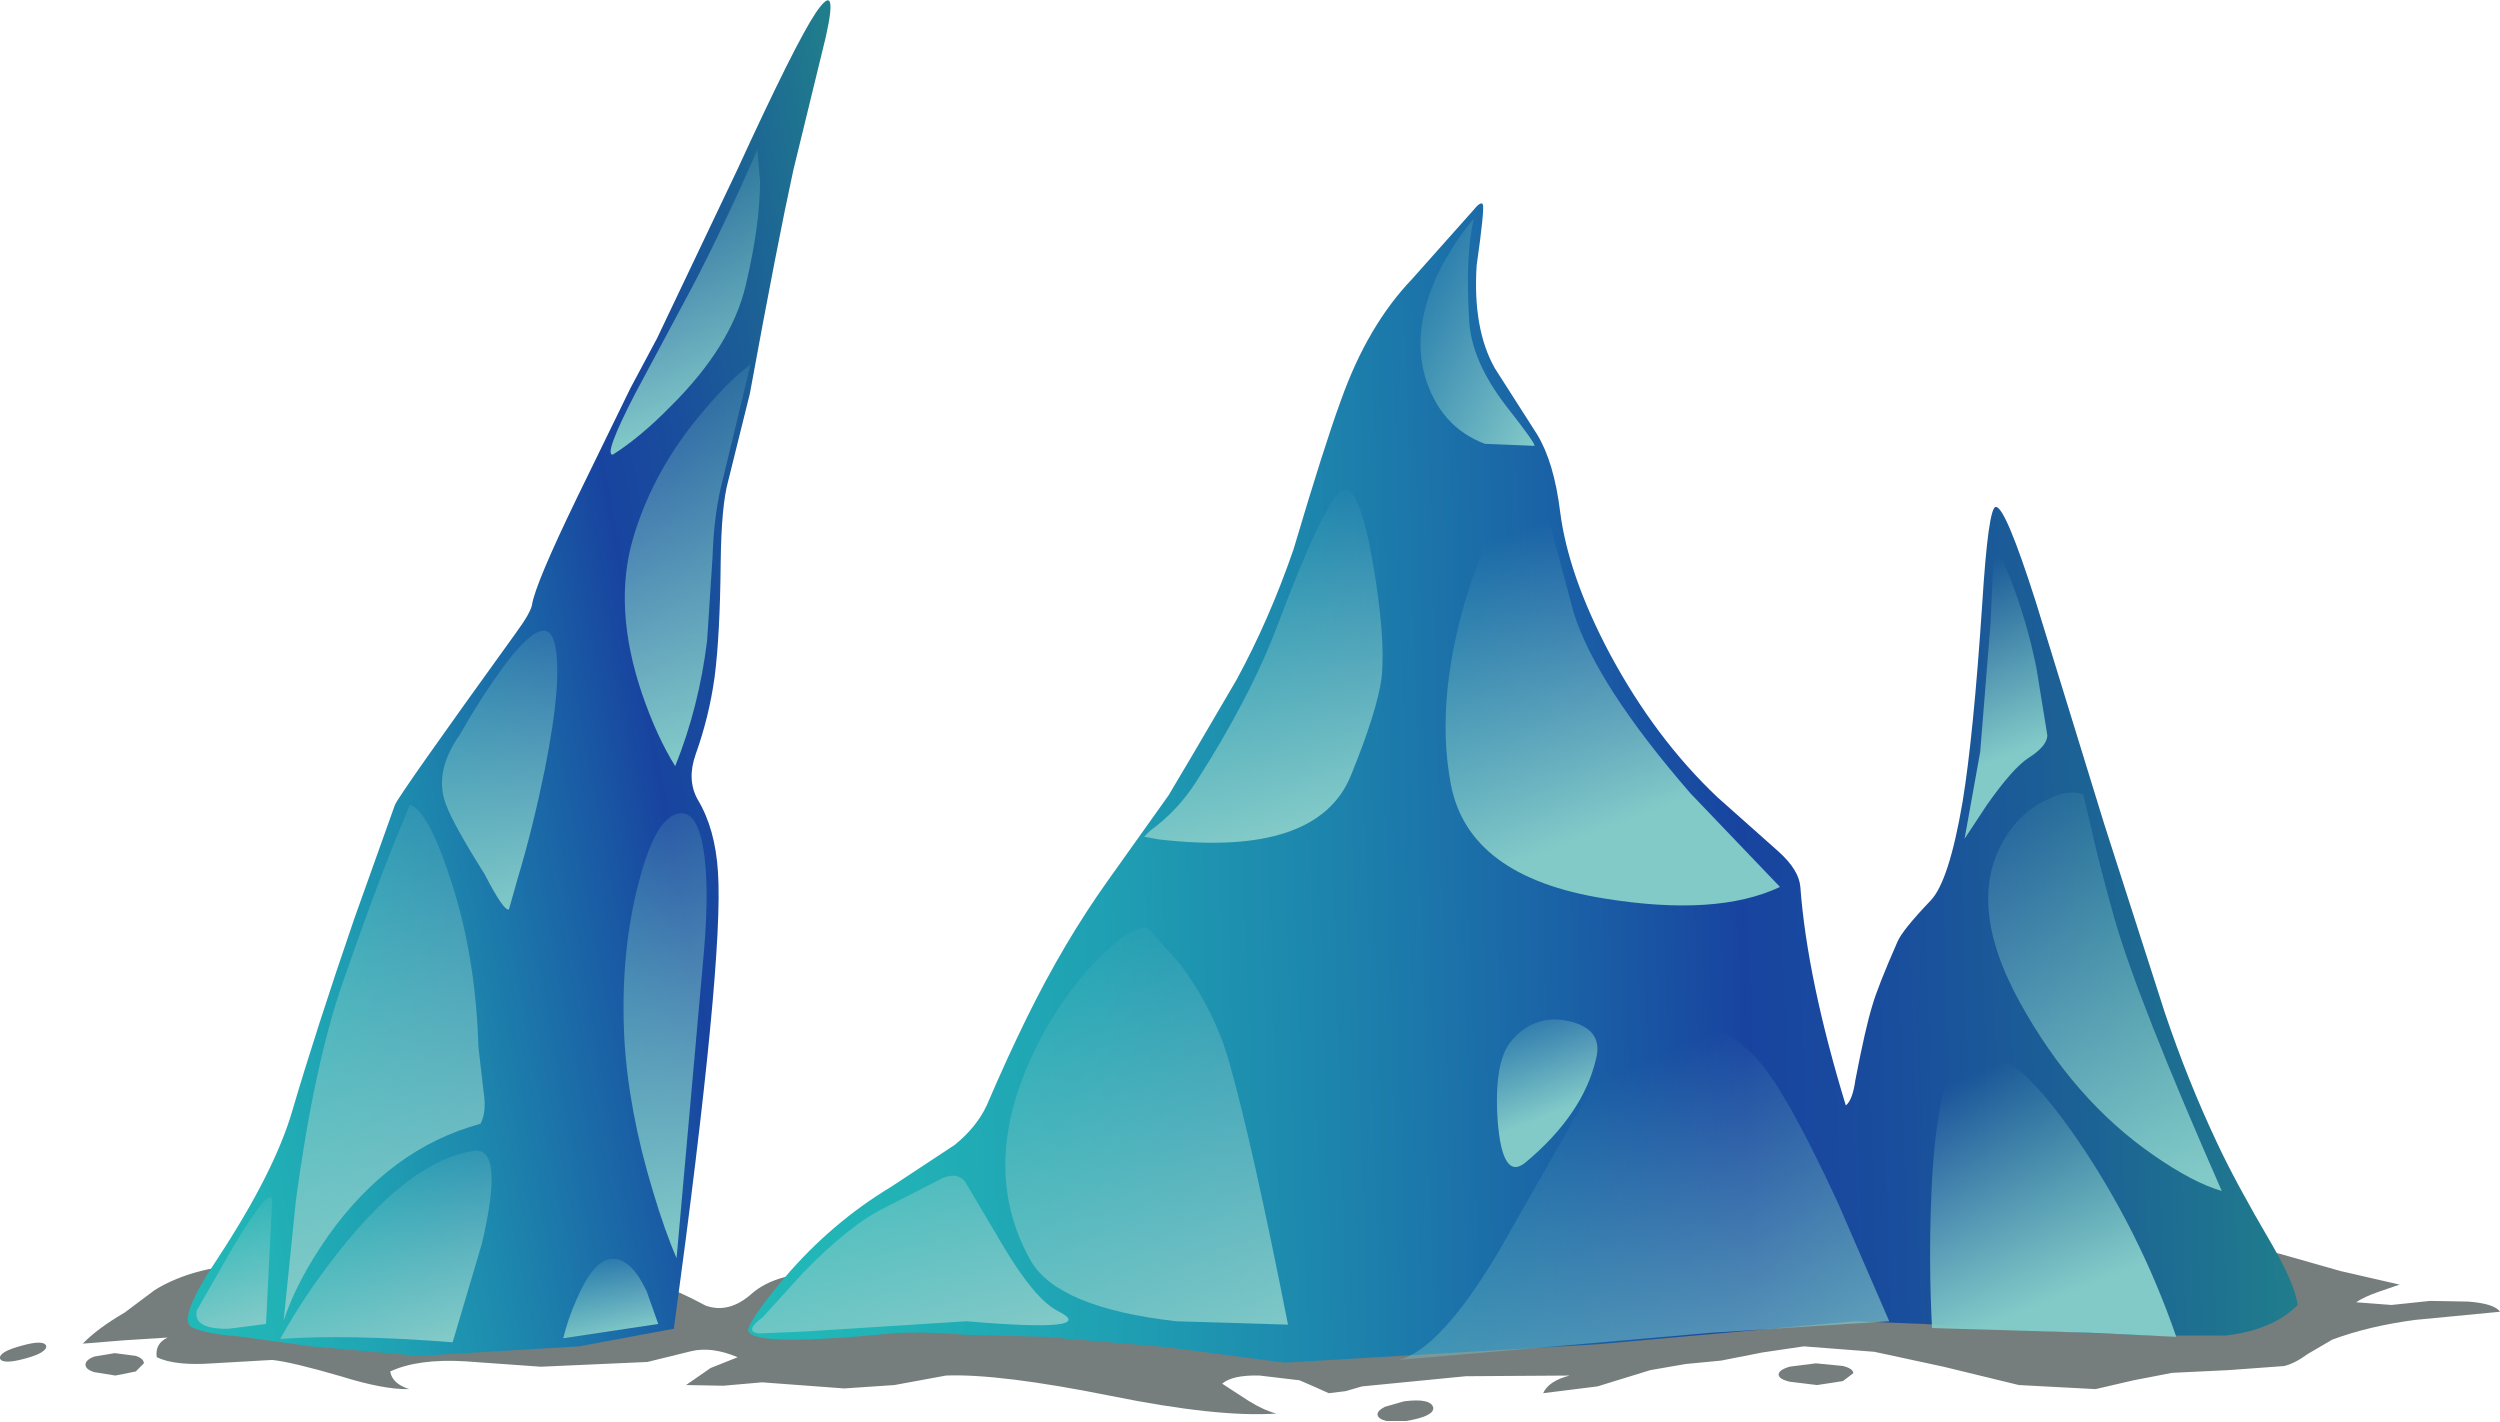<?xml version="1.0" encoding="UTF-8" standalone="no"?>
<svg xmlns:xlink="http://www.w3.org/1999/xlink" height="104.75px" width="184.2px" xmlns="http://www.w3.org/2000/svg">
  <g transform="matrix(1.0, 0.0, 0.0, 1.0, 0.0, 0.0)">
    <use height="13.85" transform="matrix(1.0, 0.0, 0.0, 1.0, 6.1, 90.35)" width="178.1" xlink:href="#sprite0"/>
    <use height="100.4" transform="matrix(1.0, 0.0, 0.0, 1.0, 13.85, 0.0)" width="155.45" xlink:href="#shape1"/>
    <use height="1.6" transform="matrix(1.0, 0.0, 0.0, 1.0, 131.05, 100.45)" width="5.5" xlink:href="#sprite1"/>
    <use height="1.25" transform="matrix(1.0, 0.0, 0.0, 1.0, 151.0, 99.4)" width="4.4" xlink:href="#sprite2"/>
    <use height="1.4" transform="matrix(1.0, 0.0, 0.0, 1.0, 0.0, 98.9)" width="3.4" xlink:href="#sprite3"/>
    <use height="1.6" transform="matrix(1.0, 0.0, 0.0, 1.0, 60.4, 98.95)" width="5.1" xlink:href="#sprite4"/>
    <use height="1.05" transform="matrix(1.0, 0.0, 0.0, 1.0, 68.15, 99.35)" width="2.95" xlink:href="#sprite5"/>
    <use height="1.55" transform="matrix(1.0, 0.0, 0.0, 1.0, 101.5, 103.2)" width="4.1" xlink:href="#sprite6"/>
    <use height="1.65" transform="matrix(1.0, 0.0, 0.0, 1.0, 6.3, 99.7)" width="4.3" xlink:href="#sprite7"/>
  </g>
  <defs>
    <g id="sprite0" transform="matrix(1.0, 0.0, 0.0, 1.0, 0.0, 0.0)">
      <use height="13.85" transform="matrix(1.0, 0.0, 0.0, 1.0, 0.0, 0.0)" width="178.1" xlink:href="#shape0"/>
    </g>
    <g id="shape0" transform="matrix(1.0, 0.0, 0.0, 1.0, 0.0, 0.0)">
      <path d="M172.95 5.5 L175.75 5.55 Q177.7 5.7 178.1 6.3 L171.85 6.9 Q168.45 7.35 165.75 8.35 L163.95 9.4 Q163.0 10.1 162.2 10.3 L158.1 10.6 153.95 10.8 151.1 11.35 148.3 12.0 142.65 11.7 137.1 10.35 132.0 9.25 126.8 8.85 123.75 9.3 120.7 9.9 118.1 10.15 115.5 10.6 111.6 11.8 107.6 12.3 Q108.0 11.4 109.55 11.0 L101.9 11.05 94.25 11.8 93.05 12.15 91.8 12.3 90.8 11.85 89.65 11.35 86.7 11.0 Q84.7 10.95 83.95 11.6 L85.95 12.9 Q87.1 13.6 87.95 13.8 83.65 14.1 75.75 12.5 67.55 10.85 63.6 11.0 L59.8 11.7 56.1 11.95 50.05 11.5 47.2 11.75 44.45 11.7 46.25 10.45 48.25 9.65 Q46.35 8.85 44.85 9.2 L41.6 10.0 33.75 10.35 28.15 9.95 Q24.7 9.75 22.65 10.7 22.8 11.6 24.05 12.0 22.2 12.05 19.0 11.05 15.4 10.0 13.95 9.85 L9.6 10.1 Q6.8 10.3 5.45 9.65 5.3 8.65 6.25 8.2 L3.1 8.4 0.0 8.65 Q1.05 7.55 3.1 6.35 L5.3 4.7 Q8.3 2.85 13.05 2.75 L21.1 3.0 28.15 2.8 35.15 3.05 Q40.0 3.55 42.45 4.3 43.85 4.75 45.9 5.85 47.6 6.45 49.25 5.0 50.2 4.15 51.7 3.75 L54.45 3.3 Q62.4 2.05 76.8 3.2 L99.25 3.9 108.9 2.2 Q114.8 1.0 118.65 1.2 L124.6 1.75 130.55 2.0 134.6 1.15 Q137.25 0.35 138.6 0.25 145.05 -0.25 151.5 0.25 156.8 0.7 161.95 2.05 L166.35 3.3 170.7 4.3 169.1 4.85 Q168.1 5.2 167.5 5.6 L170.1 5.8 172.95 5.5" fill="#757d7d" fill-rule="evenodd" stroke="none"/>
    </g>
    <g id="shape1" transform="matrix(1.0, 0.0, 0.0, 1.0, -13.85, 0.0)">
      <path d="M163.35 84.2 Q164.7 87.1 167.4 91.7 169.05 94.55 169.3 96.15 167.45 98.0 164.0 98.4 L158.65 98.4 152.75 98.15 146.8 97.9 141.8 97.55 136.65 97.35 117.65 99.05 94.65 100.4 85.85 99.25 77.0 98.5 71.1 98.35 Q67.35 98.05 65.15 98.3 54.6 99.3 55.15 97.85 55.6 96.75 57.8 94.15 61.25 90.1 65.65 87.45 L70.35 84.35 Q71.95 83.05 72.7 81.45 74.2 77.95 75.65 75.0 78.4 69.4 81.65 64.85 L86.1 58.6 87.85 55.65 91.1 50.1 Q93.5 45.7 95.3 40.5 97.6 32.75 98.8 29.5 100.75 24.0 104.05 20.55 L108.5 15.55 Q109.1 14.8 109.25 15.05 109.4 15.35 108.8 19.55 108.5 24.25 110.15 27.15 L113.25 32.0 Q114.5 34.05 114.95 37.7 115.55 42.4 118.6 48.15 121.95 54.4 126.55 58.75 L131.05 62.75 Q132.55 64.1 132.65 65.35 133.15 72.1 136.0 81.45 136.5 81.05 136.7 79.6 137.45 75.7 137.95 74.1 138.35 72.7 139.8 69.4 140.15 68.55 142.25 66.35 143.6 64.95 144.6 59.1 145.4 54.25 146.05 44.5 146.5 37.35 147.05 37.35 147.75 37.3 150.0 44.35 L155.05 60.75 159.5 74.6 Q161.2 79.65 163.35 84.2" fill="url(#gradient0)" fill-rule="evenodd" stroke="none"/>
      <path d="M116.8 81.0 Q119.95 76.4 122.5 75.45 125.6 74.3 129.1 77.65 131.3 79.7 135.45 88.7 L139.2 97.35 126.05 98.2 103.05 100.2 Q106.1 99.45 110.4 92.25 L116.8 81.0" fill="url(#gradient1)" fill-rule="evenodd" stroke="none"/>
      <path d="M56.2 97.05 L59.2 93.75 Q62.7 90.15 65.35 88.9 L69.45 86.8 Q70.5 86.35 71.1 87.05 L73.85 91.7 Q76.25 95.75 77.95 96.6 81.15 98.2 71.2 97.35 L59.4 98.1 55.9 98.25 Q54.8 98.1 56.2 97.05" fill="url(#gradient2)" fill-rule="evenodd" stroke="none"/>
      <path d="M94.15 46.0 Q97.6 36.85 98.9 36.15 100.1 35.5 101.15 41.45 102.1 47.0 101.8 49.9 101.5 52.3 99.55 57.1 97.1 63.2 85.4 61.85 L84.3 61.65 84.75 61.2 Q86.75 59.75 88.1 57.65 92.15 51.35 94.15 46.0" fill="url(#gradient3)" fill-rule="evenodd" stroke="none"/>
      <path d="M112.25 34.35 Q112.9 33.5 113.5 36.0 L115.95 45.15 Q117.65 50.5 124.55 58.45 L131.15 65.35 Q126.5 67.55 118.2 66.2 108.2 64.6 106.9 57.8 105.65 51.25 108.4 42.85 110.25 37.35 112.25 34.35" fill="url(#gradient4)" fill-rule="evenodd" stroke="none"/>
      <path d="M108.6 16.1 Q107.95 18.65 108.25 23.7 108.45 26.65 111.0 29.95 113.2 32.75 113.05 32.85 L109.4 32.7 Q106.1 31.45 105.0 27.75 103.95 24.15 106.15 19.75 107.3 17.6 108.6 16.1" fill="url(#gradient5)" fill-rule="evenodd" stroke="none"/>
      <path d="M111.35 76.7 Q113.1 74.65 115.65 75.25 118.15 75.85 117.6 78.0 116.65 82.1 112.4 85.65 110.7 87.05 110.35 82.6 110.05 78.25 111.35 76.7" fill="url(#gradient6)" fill-rule="evenodd" stroke="none"/>
      <path d="M153.5 58.55 L154.05 60.9 Q154.75 64.0 155.8 67.7 157.5 73.65 163.7 87.75 161.6 87.15 158.65 85.1 152.8 81.05 148.85 73.9 144.7 66.4 147.85 61.55 149.0 59.75 150.85 58.9 152.45 58.1 153.5 58.55" fill="url(#gradient7)" fill-rule="evenodd" stroke="none"/>
      <path d="M84.65 68.45 L87.0 71.1 Q89.5 74.5 90.55 78.2 92.25 84.15 94.9 97.6 L86.65 97.35 Q77.95 96.35 75.95 92.9 71.75 85.45 76.95 76.0 78.9 72.55 81.35 70.2 83.7 68.0 84.65 68.45" fill="url(#gradient8)" fill-rule="evenodd" stroke="none"/>
      <path d="M146.95 39.8 L148.05 42.45 Q149.35 45.75 150.05 49.25 L150.85 54.2 Q150.8 55.0 149.45 55.85 148.3 56.6 146.4 59.3 L144.75 61.8 145.9 55.4 146.65 46.1 146.95 39.8" fill="url(#gradient9)" fill-rule="evenodd" stroke="none"/>
      <path d="M142.35 97.85 Q142.1 93.0 142.3 88.05 142.7 78.1 145.15 77.45 148.0 76.65 152.95 83.8 157.6 90.55 160.35 98.5 L154.05 98.2 142.35 97.85" fill="url(#gradient10)" fill-rule="evenodd" stroke="none"/>
      <path d="M54.35 12.45 Q58.6 3.2 60.1 0.95 61.8 -1.55 60.85 2.7 L58.45 12.55 Q57.3 17.8 55.25 29.0 L53.65 35.45 Q53.15 37.25 53.1 41.45 53.05 46.85 52.65 49.9 52.25 52.8 51.25 55.6 50.6 57.45 51.4 58.9 52.7 61.05 52.9 64.25 53.35 70.75 49.65 97.9 L42.65 99.2 30.8 99.9 22.9 99.2 17.45 98.45 Q15.25 98.3 14.15 97.8 13.0 97.25 16.05 92.7 20.25 86.3 21.55 81.8 23.3 75.85 26.1 67.7 L29.1 59.3 Q29.45 58.5 38.0 46.65 39.1 45.15 39.2 44.55 39.45 43.0 42.5 36.7 L46.45 28.6 48.4 24.95 54.35 12.45" fill="url(#gradient11)" fill-rule="evenodd" stroke="none"/>
      <path d="M30.2 59.3 Q31.55 59.75 33.15 64.65 35.05 70.3 35.25 77.15 L35.65 80.6 Q35.85 81.95 35.4 82.8 28.75 84.6 24.15 91.1 21.85 94.4 20.9 97.3 L21.8 88.45 Q23.15 78.45 25.25 72.4 27.35 66.35 29.0 62.2 L30.2 59.3" fill="url(#gradient12)" fill-rule="evenodd" stroke="none"/>
      <path d="M14.5 96.55 L17.25 91.75 Q20.0 87.2 20.05 88.5 L19.6 97.55 16.85 97.9 Q14.2 97.95 14.5 96.55" fill="url(#gradient13)" fill-rule="evenodd" stroke="none"/>
      <path d="M49.65 60.05 Q51.25 59.35 51.8 62.4 52.3 65.15 51.85 70.3 L49.85 92.7 Q49.0 90.75 48.1 87.75 46.3 81.8 46.0 76.5 45.7 70.5 46.95 65.45 48.1 60.75 49.65 60.05" fill="url(#gradient14)" fill-rule="evenodd" stroke="none"/>
      <path d="M41.5 98.6 Q41.85 97.15 42.5 95.7 43.75 92.8 45.1 92.75 46.5 92.7 47.65 95.15 L48.5 97.55 41.5 98.6" fill="url(#gradient15)" fill-rule="evenodd" stroke="none"/>
      <path d="M20.65 98.65 Q22.4 95.45 25.05 92.1 30.35 85.45 34.9 84.8 37.2 84.45 35.5 91.65 L33.35 98.9 Q25.7 98.3 20.65 98.65" fill="url(#gradient16)" fill-rule="evenodd" stroke="none"/>
      <path d="M52.1 47.2 Q51.5 52.1 49.75 56.45 48.4 54.3 47.3 51.1 45.15 44.75 46.65 39.65 48.15 34.55 51.9 30.2 53.75 28.0 55.3 26.85 L53.3 35.15 Q52.6 37.75 52.5 41.05 L52.1 47.2" fill="url(#gradient17)" fill-rule="evenodd" stroke="none"/>
      <path d="M33.9 54.1 Q35.4 51.45 37.0 49.25 40.2 44.9 40.85 47.35 41.5 49.85 40.15 56.65 39.25 61.05 38.15 64.7 L37.5 67.0 Q37.15 67.2 35.7 64.4 33.4 60.75 32.85 59.25 31.95 56.85 33.9 54.1" fill="url(#gradient18)" fill-rule="evenodd" stroke="none"/>
      <path d="M45.15 33.5 Q44.45 33.55 46.8 29.0 L51.0 21.15 Q53.3 16.75 55.8 11.05 L56.0 13.35 Q56.0 16.55 54.95 21.0 53.9 25.5 49.4 29.95 47.2 32.2 45.15 33.5" fill="url(#gradient19)" fill-rule="evenodd" stroke="none"/>
    </g>
    <linearGradient gradientTransform="matrix(0.07, -0.002, -0.002, -0.07, 111.05, 57.4)" gradientUnits="userSpaceOnUse" id="gradient0" spreadMethod="pad" x1="-819.2" x2="819.2">
      <stop offset="0.0" stop-color="#21b9b7"/>
      <stop offset="0.098" stop-color="#21b2b6"/>
      <stop offset="0.231" stop-color="#1fa1b3"/>
      <stop offset="0.38" stop-color="#1d85ad"/>
      <stop offset="0.549" stop-color="#1a5ea5"/>
      <stop offset="0.647" stop-color="#1844a0"/>
      <stop offset="0.733" stop-color="#194c9d"/>
      <stop offset="0.871" stop-color="#1c6395"/>
      <stop offset="1.0" stop-color="#207e8c"/>
    </linearGradient>
    <linearGradient gradientTransform="matrix(-0.009, -0.021, -0.021, 0.009, 121.05, 98.55)" gradientUnits="userSpaceOnUse" id="gradient1" spreadMethod="pad" x1="-819.2" x2="819.2">
      <stop offset="0.0" stop-color="#82cac8"/>
      <stop offset="1.0" stop-color="#82cac8" stop-opacity="0.0"/>
    </linearGradient>
    <linearGradient gradientTransform="matrix(-0.004, -0.015, -0.015, 0.004, 64.45, 88.15)" gradientUnits="userSpaceOnUse" id="gradient2" spreadMethod="pad" x1="-819.2" x2="819.2">
      <stop offset="0.0" stop-color="#82cac8"/>
      <stop offset="1.0" stop-color="#82cac8" stop-opacity="0.0"/>
    </linearGradient>
    <linearGradient gradientTransform="matrix(-0.004, -0.014, -0.014, 0.004, 92.3, 49.45)" gradientUnits="userSpaceOnUse" id="gradient3" spreadMethod="pad" x1="-819.2" x2="819.2">
      <stop offset="0.0" stop-color="#82cac8"/>
      <stop offset="1.0" stop-color="#82cac8" stop-opacity="0.0"/>
    </linearGradient>
    <linearGradient gradientTransform="matrix(-0.005, -0.013, -0.013, 0.005, 114.4, 50.4)" gradientUnits="userSpaceOnUse" id="gradient4" spreadMethod="pad" x1="-819.2" x2="819.2">
      <stop offset="0.0" stop-color="#82cac8"/>
      <stop offset="1.0" stop-color="#82cac8" stop-opacity="0.0"/>
    </linearGradient>
    <linearGradient gradientTransform="matrix(-0.008, -0.004, -0.004, 0.008, 108.95, 24.4)" gradientUnits="userSpaceOnUse" id="gradient5" spreadMethod="pad" x1="-819.2" x2="819.2">
      <stop offset="0.0" stop-color="#82cac8"/>
      <stop offset="1.0" stop-color="#82cac8" stop-opacity="0.0"/>
    </linearGradient>
    <linearGradient gradientTransform="matrix(-0.002, -0.005, -0.005, 0.002, 112.95, 77.9)" gradientUnits="userSpaceOnUse" id="gradient6" spreadMethod="pad" x1="-819.2" x2="819.2">
      <stop offset="0.0" stop-color="#82cac8"/>
      <stop offset="1.0" stop-color="#82cac8" stop-opacity="0.0"/>
    </linearGradient>
    <linearGradient gradientTransform="matrix(-0.008, -0.019, -0.019, 0.008, 153.45, 72.1)" gradientUnits="userSpaceOnUse" id="gradient7" spreadMethod="pad" x1="-819.2" x2="819.2">
      <stop offset="0.0" stop-color="#82cac8"/>
      <stop offset="1.0" stop-color="#82cac8" stop-opacity="0.0"/>
    </linearGradient>
    <linearGradient gradientTransform="matrix(-0.008, -0.02, -0.02, 0.008, 82.95, 84.75)" gradientUnits="userSpaceOnUse" id="gradient8" spreadMethod="pad" x1="-819.2" x2="819.2">
      <stop offset="0.0" stop-color="#82cac8"/>
      <stop offset="1.0" stop-color="#82cac8" stop-opacity="0.0"/>
    </linearGradient>
    <linearGradient gradientTransform="matrix(-0.003, -0.008, -0.008, 0.003, 145.25, 49.25)" gradientUnits="userSpaceOnUse" id="gradient9" spreadMethod="pad" x1="-819.2" x2="819.2">
      <stop offset="0.0" stop-color="#82cac8"/>
      <stop offset="1.0" stop-color="#82cac8" stop-opacity="0.0"/>
    </linearGradient>
    <linearGradient gradientTransform="matrix(-0.004, -0.01, -0.01, 0.004, 147.25, 87.9)" gradientUnits="userSpaceOnUse" id="gradient10" spreadMethod="pad" x1="-819.2" x2="819.2">
      <stop offset="0.0" stop-color="#82cac8"/>
      <stop offset="1.0" stop-color="#82cac8" stop-opacity="0.0"/>
    </linearGradient>
    <linearGradient gradientTransform="matrix(0.038, -0.007, -0.007, -0.038, 38.05, 52.1)" gradientUnits="userSpaceOnUse" id="gradient11" spreadMethod="pad" x1="-819.2" x2="819.2">
      <stop offset="0.0" stop-color="#21b9b7"/>
      <stop offset="0.098" stop-color="#21b2b6"/>
      <stop offset="0.231" stop-color="#1fa1b3"/>
      <stop offset="0.38" stop-color="#1d85ad"/>
      <stop offset="0.549" stop-color="#1a5ea5"/>
      <stop offset="0.647" stop-color="#1844a0"/>
      <stop offset="0.733" stop-color="#194c9d"/>
      <stop offset="0.871" stop-color="#1c6395"/>
      <stop offset="1.0" stop-color="#207e8c"/>
    </linearGradient>
    <linearGradient gradientTransform="matrix(-0.007, -0.024, -0.024, 0.007, 25.25, 74.6)" gradientUnits="userSpaceOnUse" id="gradient12" spreadMethod="pad" x1="-819.2" x2="819.2">
      <stop offset="0.0" stop-color="#82cac8"/>
      <stop offset="1.0" stop-color="#82cac8" stop-opacity="0.0"/>
    </linearGradient>
    <linearGradient gradientTransform="matrix(-0.002, -0.006, -0.006, 0.002, 17.25, 92.6)" gradientUnits="userSpaceOnUse" id="gradient13" spreadMethod="pad" x1="-819.2" x2="819.2">
      <stop offset="0.0" stop-color="#82cac8"/>
      <stop offset="1.0" stop-color="#82cac8" stop-opacity="0.0"/>
    </linearGradient>
    <linearGradient gradientTransform="matrix(-0.006, -0.022, -0.022, 0.006, 49.4, 72.95)" gradientUnits="userSpaceOnUse" id="gradient14" spreadMethod="pad" x1="-819.2" x2="819.2">
      <stop offset="0.0" stop-color="#82cac8"/>
      <stop offset="1.0" stop-color="#82cac8" stop-opacity="0.0"/>
    </linearGradient>
    <linearGradient gradientTransform="matrix(-0.001, -0.004, -0.004, 0.001, 44.2, 95.25)" gradientUnits="userSpaceOnUse" id="gradient15" spreadMethod="pad" x1="-819.2" x2="819.2">
      <stop offset="0.0" stop-color="#82cac8"/>
      <stop offset="1.0" stop-color="#82cac8" stop-opacity="0.0"/>
    </linearGradient>
    <linearGradient gradientTransform="matrix(-0.003, -0.009, -0.009, 0.003, 28.3, 91.95)" gradientUnits="userSpaceOnUse" id="gradient16" spreadMethod="pad" x1="-819.2" x2="819.2">
      <stop offset="0.0" stop-color="#82cac8"/>
      <stop offset="1.0" stop-color="#82cac8" stop-opacity="0.0"/>
    </linearGradient>
    <linearGradient gradientTransform="matrix(-0.005, -0.019, -0.019, 0.005, 51.3, 39.0)" gradientUnits="userSpaceOnUse" id="gradient17" spreadMethod="pad" x1="-819.2" x2="819.2">
      <stop offset="0.0" stop-color="#82cac8"/>
      <stop offset="1.0" stop-color="#82cac8" stop-opacity="0.0"/>
    </linearGradient>
    <linearGradient gradientTransform="matrix(-0.004, -0.014, -0.014, 0.004, 37.3, 55.0)" gradientUnits="userSpaceOnUse" id="gradient18" spreadMethod="pad" x1="-819.2" x2="819.2">
      <stop offset="0.0" stop-color="#82cac8"/>
      <stop offset="1.0" stop-color="#82cac8" stop-opacity="0.0"/>
    </linearGradient>
    <linearGradient gradientTransform="matrix(-0.004, -0.013, -0.013, 0.004, 49.85, 20.35)" gradientUnits="userSpaceOnUse" id="gradient19" spreadMethod="pad" x1="-819.2" x2="819.2">
      <stop offset="0.0" stop-color="#82cac8"/>
      <stop offset="1.0" stop-color="#82cac8" stop-opacity="0.0"/>
    </linearGradient>
    <g id="sprite1" transform="matrix(1.0, 0.0, 0.0, 1.0, 0.0, 0.0)">
      <use height="1.65" transform="matrix(1.279, 0.0, 0.0, 0.97, 0.0, 0.0)" width="4.3" xlink:href="#shape2"/>
    </g>
    <g id="shape2" transform="matrix(1.0, 0.0, 0.0, 1.0, 0.0, 0.0)">
      <path d="M4.3 0.75 L3.7 1.35 2.2 1.65 0.65 1.4 Q0.0 1.2 0.0 0.85 0.0 0.5 0.65 0.25 L2.15 0.0 3.7 0.2 Q4.3 0.4 4.3 0.75" fill="#757d7d" fill-rule="evenodd" stroke="none"/>
    </g>
    <g id="sprite2" transform="matrix(1.0, 0.0, 0.0, 1.0, 0.0, 0.0)">
      <use height="1.65" transform="matrix(1.023, 0.0, 0.0, 0.758, 0.0, 0.0)" width="4.3" xlink:href="#shape2"/>
    </g>
    <g id="sprite3" transform="matrix(1.0, 0.0, 0.0, 1.0, 0.0, 0.05)">
      <use height="1.4" transform="matrix(1.0, 0.0, 0.0, 1.0, 0.0, -0.05)" width="3.4" xlink:href="#shape3"/>
    </g>
    <g id="shape3" transform="matrix(1.0, 0.0, 0.0, 1.0, 0.0, 0.05)">
      <path d="M0.0 1.15 Q-0.1 0.65 1.6 0.2 3.2 -0.25 3.4 0.2 3.5 0.7 1.85 1.15 0.2 1.6 0.0 1.15" fill="#757d7d" fill-rule="evenodd" stroke="none"/>
    </g>
    <g id="sprite4" transform="matrix(1.0, 0.0, 0.0, 1.0, 0.0, 0.05)">
      <use height="1.6" transform="matrix(1.0, 0.0, 0.0, 1.0, 0.0, -0.05)" width="5.1" xlink:href="#shape4"/>
    </g>
    <g id="shape4" transform="matrix(1.0, 0.0, 0.0, 1.0, 0.0, 0.05)">
      <path d="M5.1 0.45 Q5.15 0.7 4.4 1.05 L2.65 1.45 Q0.1 1.8 0.0 1.1 -0.05 0.8 0.7 0.5 1.4 0.2 2.45 0.05 L4.3 0.05 Q5.05 0.15 5.1 0.45" fill="#757d7d" fill-rule="evenodd" stroke="none"/>
    </g>
    <g id="sprite5" transform="matrix(1.0, 0.0, 0.0, 1.0, 0.0, 0.0)">
      <use height="1.05" transform="matrix(1.0, 0.0, 0.0, 1.0, 0.0, 0.0)" width="2.95" xlink:href="#shape5"/>
    </g>
    <g id="shape5" transform="matrix(1.0, 0.0, 0.0, 1.0, 0.0, 0.0)">
      <path d="M2.95 0.35 Q3.05 0.85 1.55 1.0 0.1 1.2 0.0 0.7 0.0 0.2 1.45 0.05 L2.5 0.05 Q2.95 0.1 2.95 0.35" fill="#757d7d" fill-rule="evenodd" stroke="none"/>
    </g>
    <g id="sprite6" transform="matrix(1.0, 0.0, 0.0, 1.0, 0.0, 0.0)">
      <use height="1.55" transform="matrix(1.0, 0.0, 0.0, 1.0, 0.0, 0.0)" width="4.1" xlink:href="#shape6"/>
    </g>
    <g id="shape6" transform="matrix(1.0, 0.0, 0.0, 1.0, 0.0, 0.0)">
      <path d="M1.95 0.05 Q3.9 -0.2 4.1 0.5 4.2 1.15 2.1 1.5 L0.65 1.5 Q0.05 1.35 0.0 1.05 -0.05 0.75 0.55 0.45 L1.95 0.05" fill="#757d7d" fill-rule="evenodd" stroke="none"/>
    </g>
    <g id="sprite7" transform="matrix(1.0, 0.0, 0.0, 1.0, 0.0, 0.0)">
      <use height="1.65" transform="matrix(1.0, 0.0, 0.0, 1.0, 0.0, 0.0)" width="4.3" xlink:href="#shape2"/>
    </g>
  </defs>
</svg>

